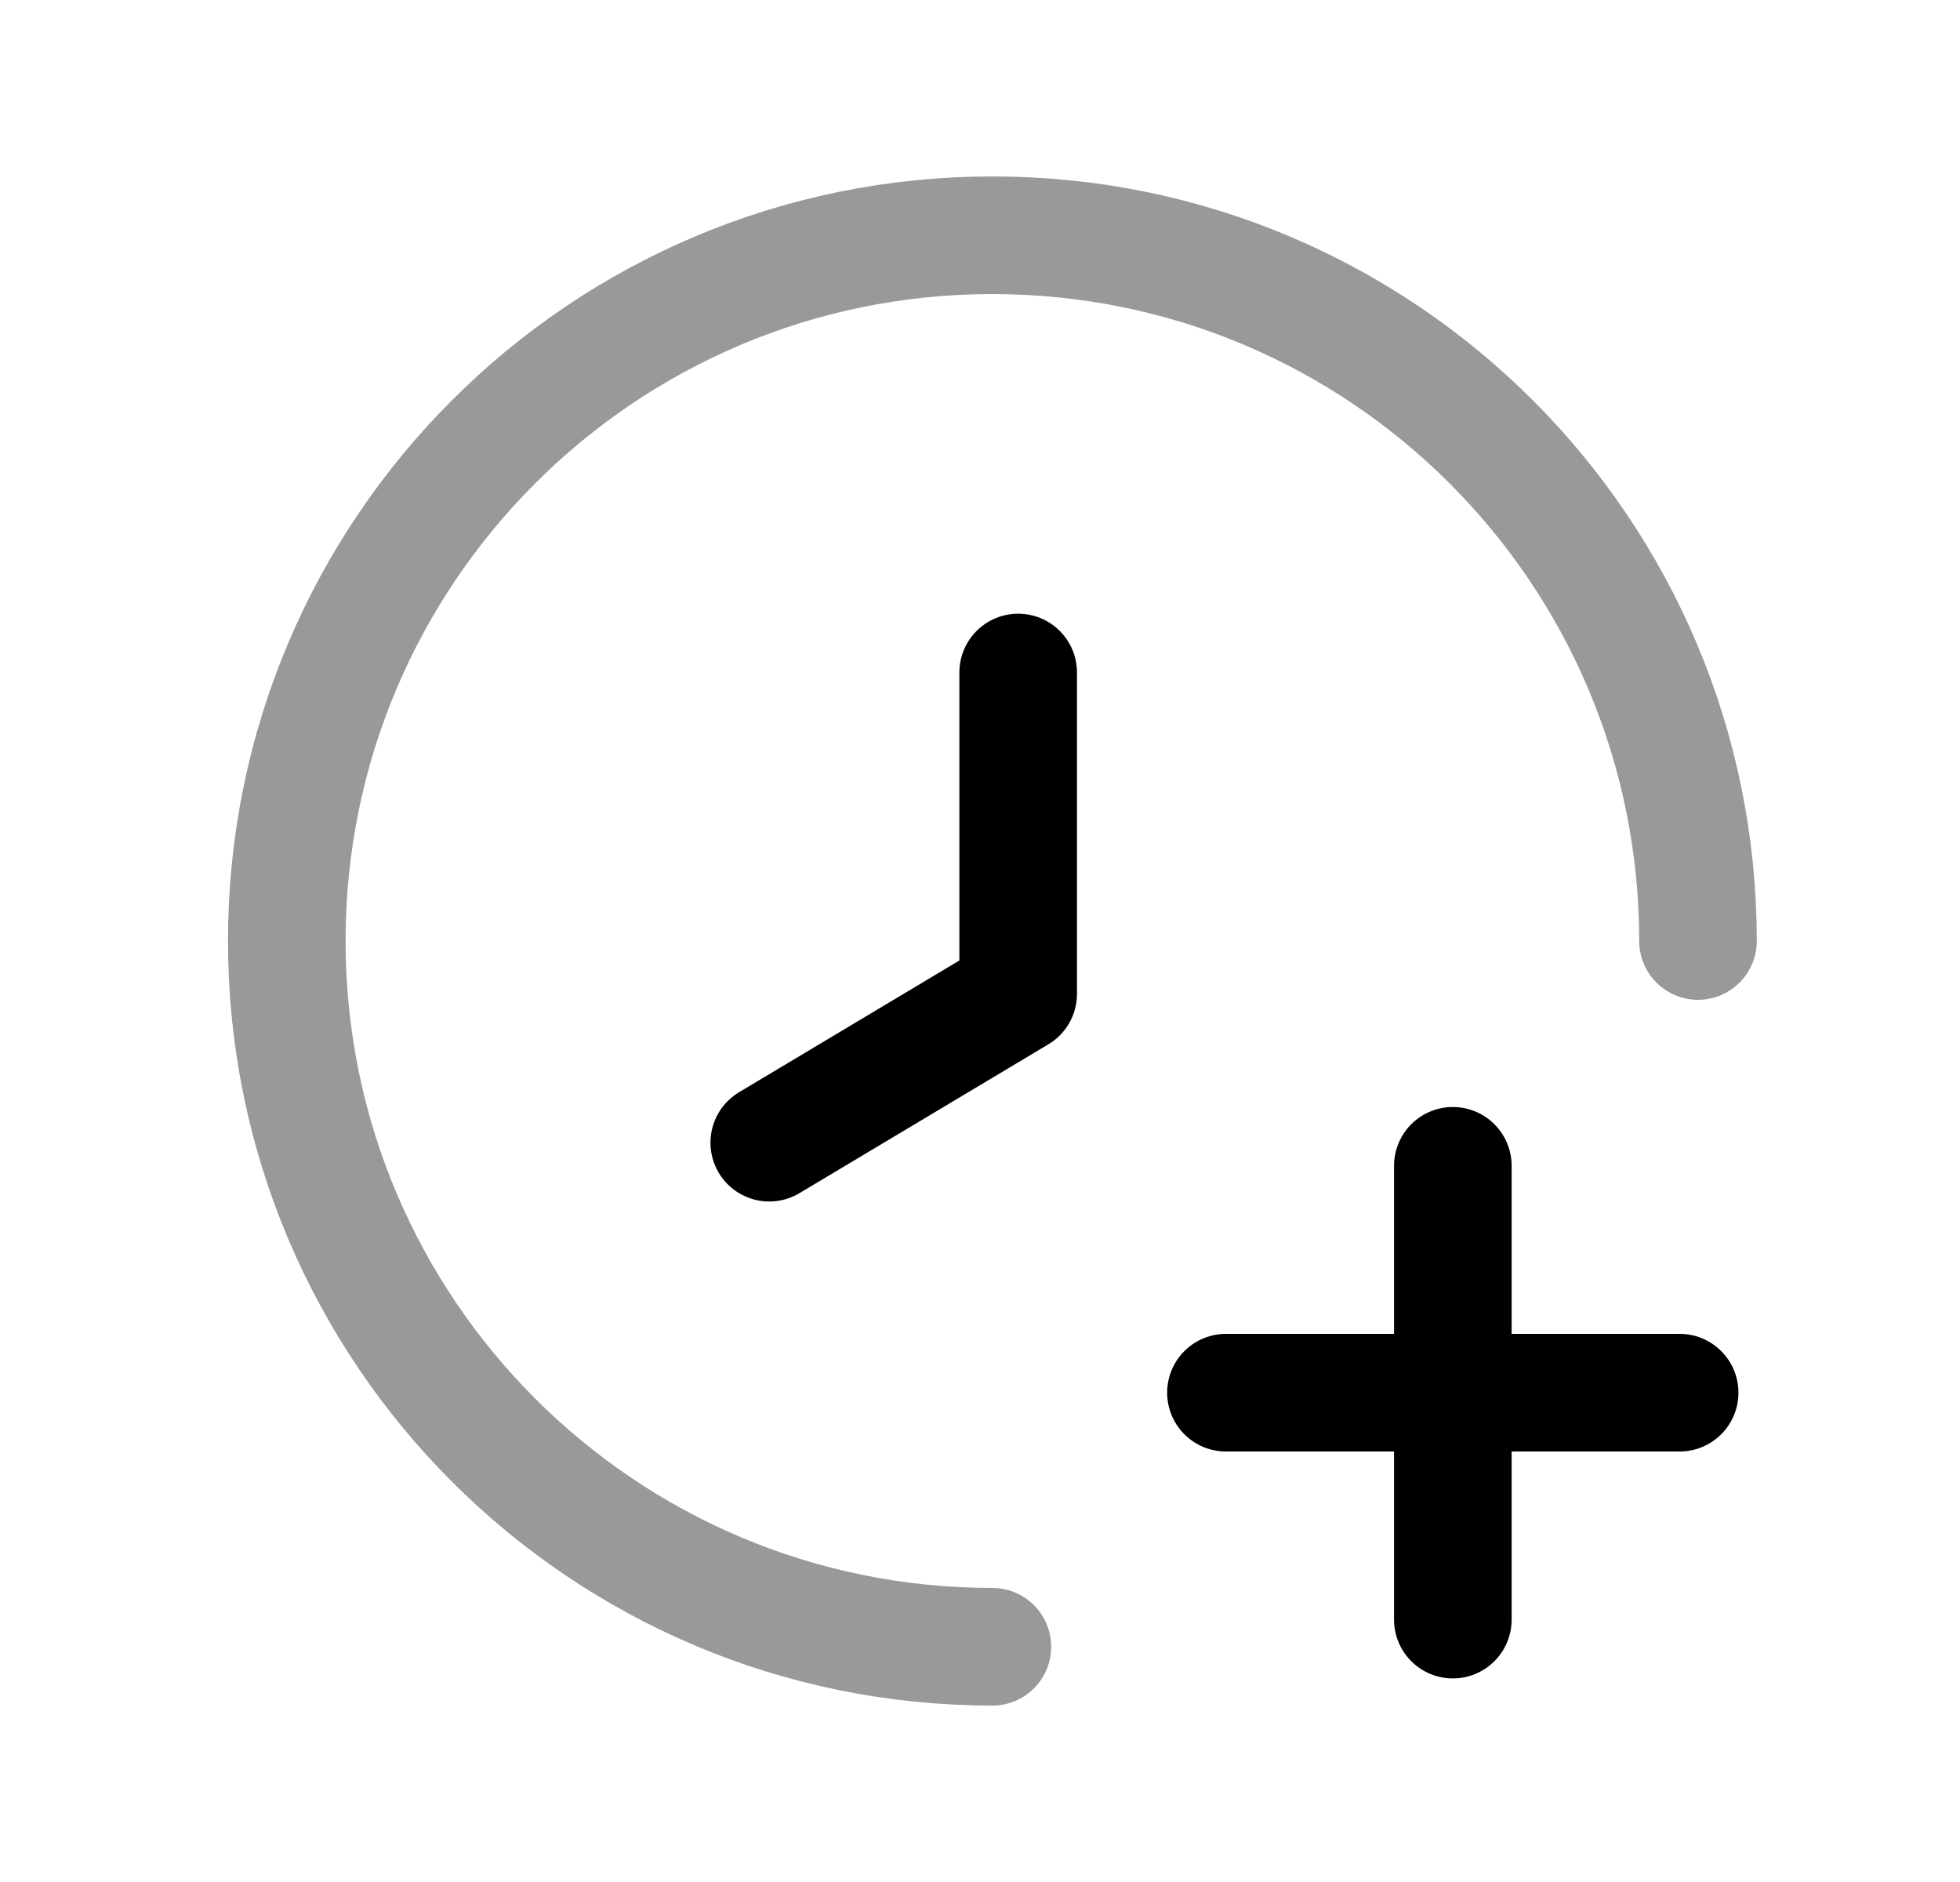 <svg width="25" height="24" viewBox="0 0 25 24" fill="none" xmlns="http://www.w3.org/2000/svg">
<path opacity="0.4" d="M21.658 12C21.658 7.029 17.629 3 12.658 3C7.687 3 3.658 7.029 3.658 12C3.658 16.97 7.687 21 12.658 21" stroke="black" stroke-width="1.5" stroke-linecap="round" stroke-linejoin="round"/>
<path d="M9.812 14.572L12.987 12.674V8.576" stroke="black" stroke-width="1.5" stroke-linecap="round" stroke-linejoin="round"/>
<path d="M18.531 14.867V20.654" stroke="black" stroke-width="1.5" stroke-linecap="round" stroke-linejoin="round"/>
<path d="M21.424 17.76H15.637" stroke="black" stroke-width="1.5" stroke-linecap="round" stroke-linejoin="round"/>
</svg>